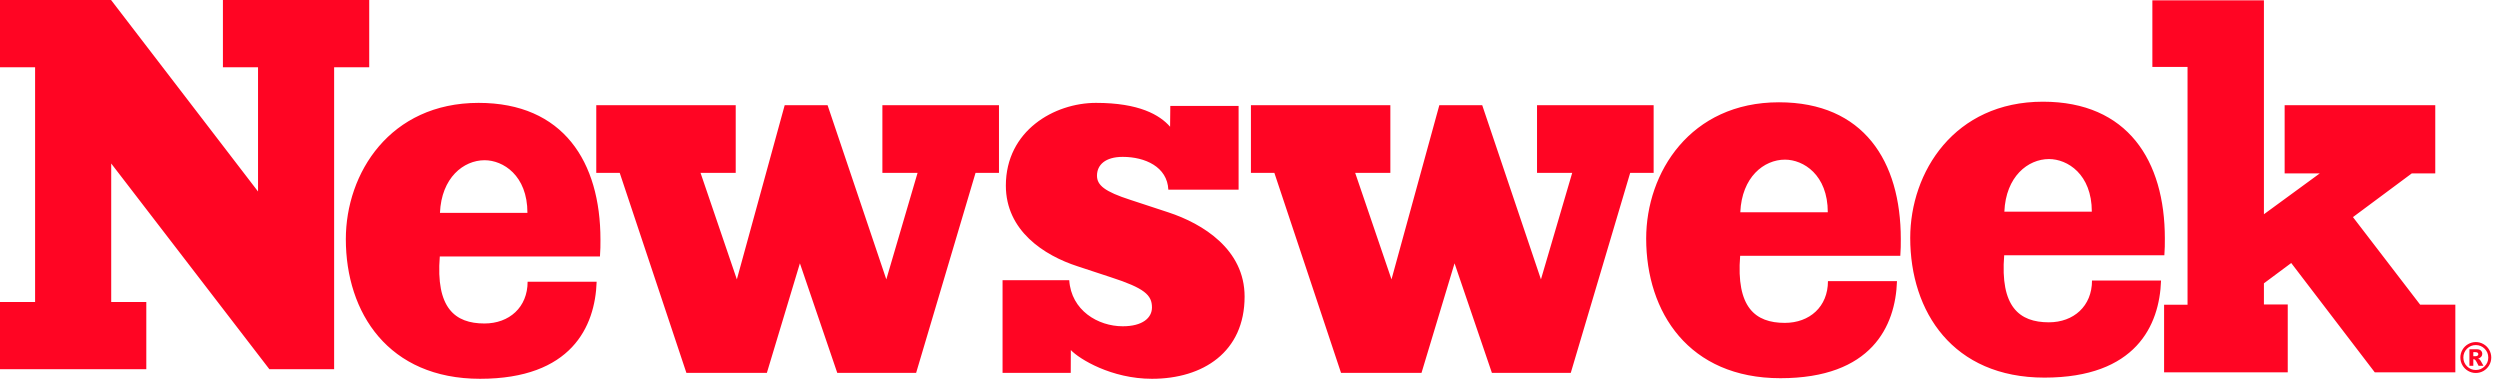 <?xml version="1.0" encoding="UTF-8" standalone="no"?>
<svg width="132px" height="20px" viewBox="0 0 132 20" version="1.1" xmlns="http://www.w3.org/2000/svg" xmlns:xlink="http://www.w3.org/1999/xlink" xmlns:sketch="http://www.bohemiancoding.com/sketch/ns">
    <!-- Generator: Sketch 3.4.2 (15857) - http://www.bohemiancoding.com/sketch -->
    <title>Logo Copy</title>
    <desc>Created with Sketch.</desc>
    <defs></defs>
    <g id="Page-1" stroke="none" stroke-width="1" fill="none" fill-rule="evenodd" sketch:type="MSPage">
        <g id="Desktop-Standard-Article-Copy" sketch:type="MSArtboardGroup" transform="translate(-151, -5737)" fill="#FF0523">
            <g id="Article" sketch:type="MSLayerGroup" transform="translate(148, 298)">
                <path d="M26.23,5450.238 L30.848,5450.238 C30.848,5448.252 29.555,5447.46 28.589,5447.46 C27.475,5447.46 26.308,5448.382 26.23,5450.238 L26.23,5450.238 Z M94.888,5450.207 L99.507,5450.207 C99.507,5448.221 98.214,5447.429 97.247,5447.429 C96.133,5447.429 94.967,5448.35 94.888,5450.207 L94.888,5450.207 Z M108.83,5450.177 L113.448,5450.177 C113.448,5448.19 112.155,5447.398 111.189,5447.398 C110.074,5447.398 108.908,5448.319 108.83,5450.177 L108.83,5450.177 Z M133.816,5457.779 C133.842,5457.76 133.855,5457.733 133.855,5457.701 C133.855,5457.669 133.842,5457.644 133.817,5457.623 C133.793,5457.603 133.752,5457.593 133.692,5457.593 L133.591,5457.593 L133.591,5457.809 L133.684,5457.809 C133.746,5457.809 133.79,5457.8 133.816,5457.779 L133.816,5457.779 Z M133.842,5457.931 C133.876,5457.943 133.9,5457.958 133.915,5457.972 C133.938,5457.991 133.961,5458.022 133.985,5458.06 C133.986,5458.063 134.034,5458.147 134.126,5458.313 L133.869,5458.313 C133.787,5458.146 133.731,5458.047 133.702,5458.014 C133.674,5457.983 133.645,5457.966 133.618,5457.966 C133.61,5457.966 133.602,5457.967 133.591,5457.97 L133.591,5458.313 L133.385,5458.313 L133.385,5457.441 L133.763,5457.441 C133.873,5457.441 133.94,5457.463 133.989,5457.508 C134.038,5457.553 134.063,5457.613 134.063,5457.687 C134.063,5457.745 134.044,5457.795 134.007,5457.838 C133.969,5457.88 133.923,5457.911 133.842,5457.931 L133.842,5457.931 Z M134.188,5458.342 C134.316,5458.214 134.381,5458.059 134.381,5457.877 C134.381,5457.695 134.316,5457.541 134.188,5457.412 C134.06,5457.284 133.904,5457.219 133.723,5457.219 C133.541,5457.219 133.387,5457.284 133.257,5457.412 C133.13,5457.541 133.065,5457.695 133.065,5457.877 C133.065,5458.059 133.13,5458.214 133.257,5458.342 C133.387,5458.47 133.541,5458.536 133.723,5458.536 C133.904,5458.536 134.06,5458.47 134.188,5458.342 L134.188,5458.342 Z M134.538,5457.877 C134.538,5458.023 134.502,5458.159 134.429,5458.285 C134.356,5458.411 134.256,5458.511 134.131,5458.584 C134.004,5458.657 133.868,5458.693 133.722,5458.693 C133.577,5458.693 133.442,5458.657 133.315,5458.584 C133.189,5458.511 133.09,5458.411 133.017,5458.285 C132.945,5458.159 132.907,5458.023 132.907,5457.877 C132.907,5457.732 132.945,5457.596 133.017,5457.469 C133.09,5457.342 133.189,5457.244 133.315,5457.171 C133.442,5457.098 133.577,5457.061 133.722,5457.061 C133.868,5457.061 134.004,5457.098 134.131,5457.171 C134.256,5457.244 134.356,5457.342 134.429,5457.469 C134.502,5457.596 134.538,5457.732 134.538,5457.877 L134.538,5457.877 Z M132.642,5458.659 L128.388,5458.659 L123.977,5452.887 L122.535,5453.959 L122.535,5455.077 L123.793,5455.077 L123.793,5458.659 L117.264,5458.659 L117.264,5455.091 L118.502,5455.091 L118.502,5442.535 L116.645,5442.535 L116.645,5439.017 L122.535,5439.017 L122.535,5450.312 L125.486,5448.154 L123.629,5448.154 L123.629,5444.554 L131.582,5444.554 L131.582,5448.154 L130.344,5448.154 L127.236,5450.463 L130.785,5455.088 L132.642,5455.088 L132.642,5458.659 L132.642,5458.659 Z M117.304,5451.588 C117.304,5451.876 117.304,5452.164 117.278,5452.478 L108.821,5452.478 C108.603,5455.195 109.614,5456.018 111.179,5456.018 C112.487,5456.018 113.458,5455.165 113.458,5453.812 L117.103,5453.812 C117.024,5456.192 115.761,5458.938 110.948,5458.938 C106.109,5458.938 103.86,5455.459 103.86,5451.563 C103.86,5448.084 106.188,5444.37 110.869,5444.37 C115.342,5444.37 117.304,5447.482 117.304,5451.588 L117.304,5451.588 Z M103.362,5451.619 C103.362,5451.907 103.362,5452.195 103.336,5452.508 L94.88,5452.508 C94.662,5455.226 95.672,5456.048 97.237,5456.048 C98.545,5456.048 99.516,5455.197 99.516,5453.843 L103.161,5453.843 C103.083,5456.223 101.819,5458.969 97.006,5458.969 C92.168,5458.969 89.918,5455.49 89.918,5451.593 C89.918,5448.115 92.246,5444.401 96.928,5444.401 C101.401,5444.401 103.362,5447.514 103.362,5451.619 L103.362,5451.619 Z M90.312,5448.129 L89.073,5448.129 L85.937,5458.686 L81.772,5458.686 L79.8,5452.903 L78.056,5458.686 L73.806,5458.686 L70.287,5448.129 L69.049,5448.129 L69.049,5444.554 L76.411,5444.554 L76.411,5448.129 L74.554,5448.129 L76.471,5453.751 L78.997,5444.554 L81.261,5444.554 L84.362,5453.751 L86.012,5448.129 L84.155,5448.129 L84.155,5444.554 L90.312,5444.554 L90.312,5448.129 L90.312,5448.129 Z M60.921,5448.276 C60.921,5448.774 61.314,5449.114 62.7,5449.558 L64.688,5450.212 C66.519,5450.814 68.715,5452.174 68.715,5454.659 C68.715,5457.588 66.519,5459 63.824,5459 C61.68,5459 59.985,5457.954 59.54,5457.483 L59.535,5458.686 L55.935,5458.686 L55.935,5453.795 L59.456,5453.795 C59.561,5455.391 60.974,5456.227 62.281,5456.227 C63.328,5456.227 63.824,5455.783 63.824,5455.234 C63.824,5454.58 63.432,5454.214 61.653,5453.639 L59.901,5453.062 C58.123,5452.487 56.109,5451.18 56.109,5448.8 C56.109,5445.896 58.672,5444.432 60.869,5444.432 C63.144,5444.432 64.231,5445.064 64.781,5445.692 L64.792,5444.594 L68.398,5444.594 L68.398,5449.014 L64.688,5449.014 C64.635,5447.81 63.458,5447.283 62.281,5447.283 C61.366,5447.283 60.921,5447.701 60.921,5448.276 L60.921,5448.276 Z M55.746,5448.129 L54.508,5448.129 L51.372,5458.686 L47.207,5458.686 L45.235,5452.903 L43.491,5458.686 L39.241,5458.686 L35.722,5448.129 L34.483,5448.129 L34.483,5444.554 L41.846,5444.554 L41.846,5448.129 L39.989,5448.129 L41.906,5453.751 L44.432,5444.554 L46.696,5444.554 L49.797,5453.751 L51.447,5448.129 L49.59,5448.129 L49.59,5444.554 L55.746,5444.554 L55.746,5448.129 L55.746,5448.129 Z M34.704,5451.65 C34.704,5451.938 34.704,5452.226 34.678,5452.54 L26.221,5452.54 C26.003,5455.257 27.014,5456.08 28.579,5456.08 C29.887,5456.08 30.858,5455.227 30.858,5453.874 L34.503,5453.874 C34.425,5456.254 33.161,5459 28.348,5459 C23.51,5459 21.26,5455.521 21.26,5451.625 C21.26,5448.146 23.588,5444.432 28.269,5444.432 C32.742,5444.432 34.704,5447.544 34.704,5451.65 Z M22.495,5442.552 L20.642,5442.552 L20.642,5458.495 L17.224,5458.495 L8.872,5447.633 L8.872,5454.944 L10.725,5454.944 L10.725,5458.495 L3,5458.495 L3,5454.944 L4.853,5454.944 L4.853,5442.552 L3,5442.552 L3,5439 L8.864,5439 L16.624,5449.111 L16.624,5442.552 L14.77,5442.552 L14.77,5439 L22.495,5439 L22.495,5442.552 Z" id="Logo-Copy" sketch:type="MSShapeGroup"></path>
            </g>
        </g>
    </g>
</svg>